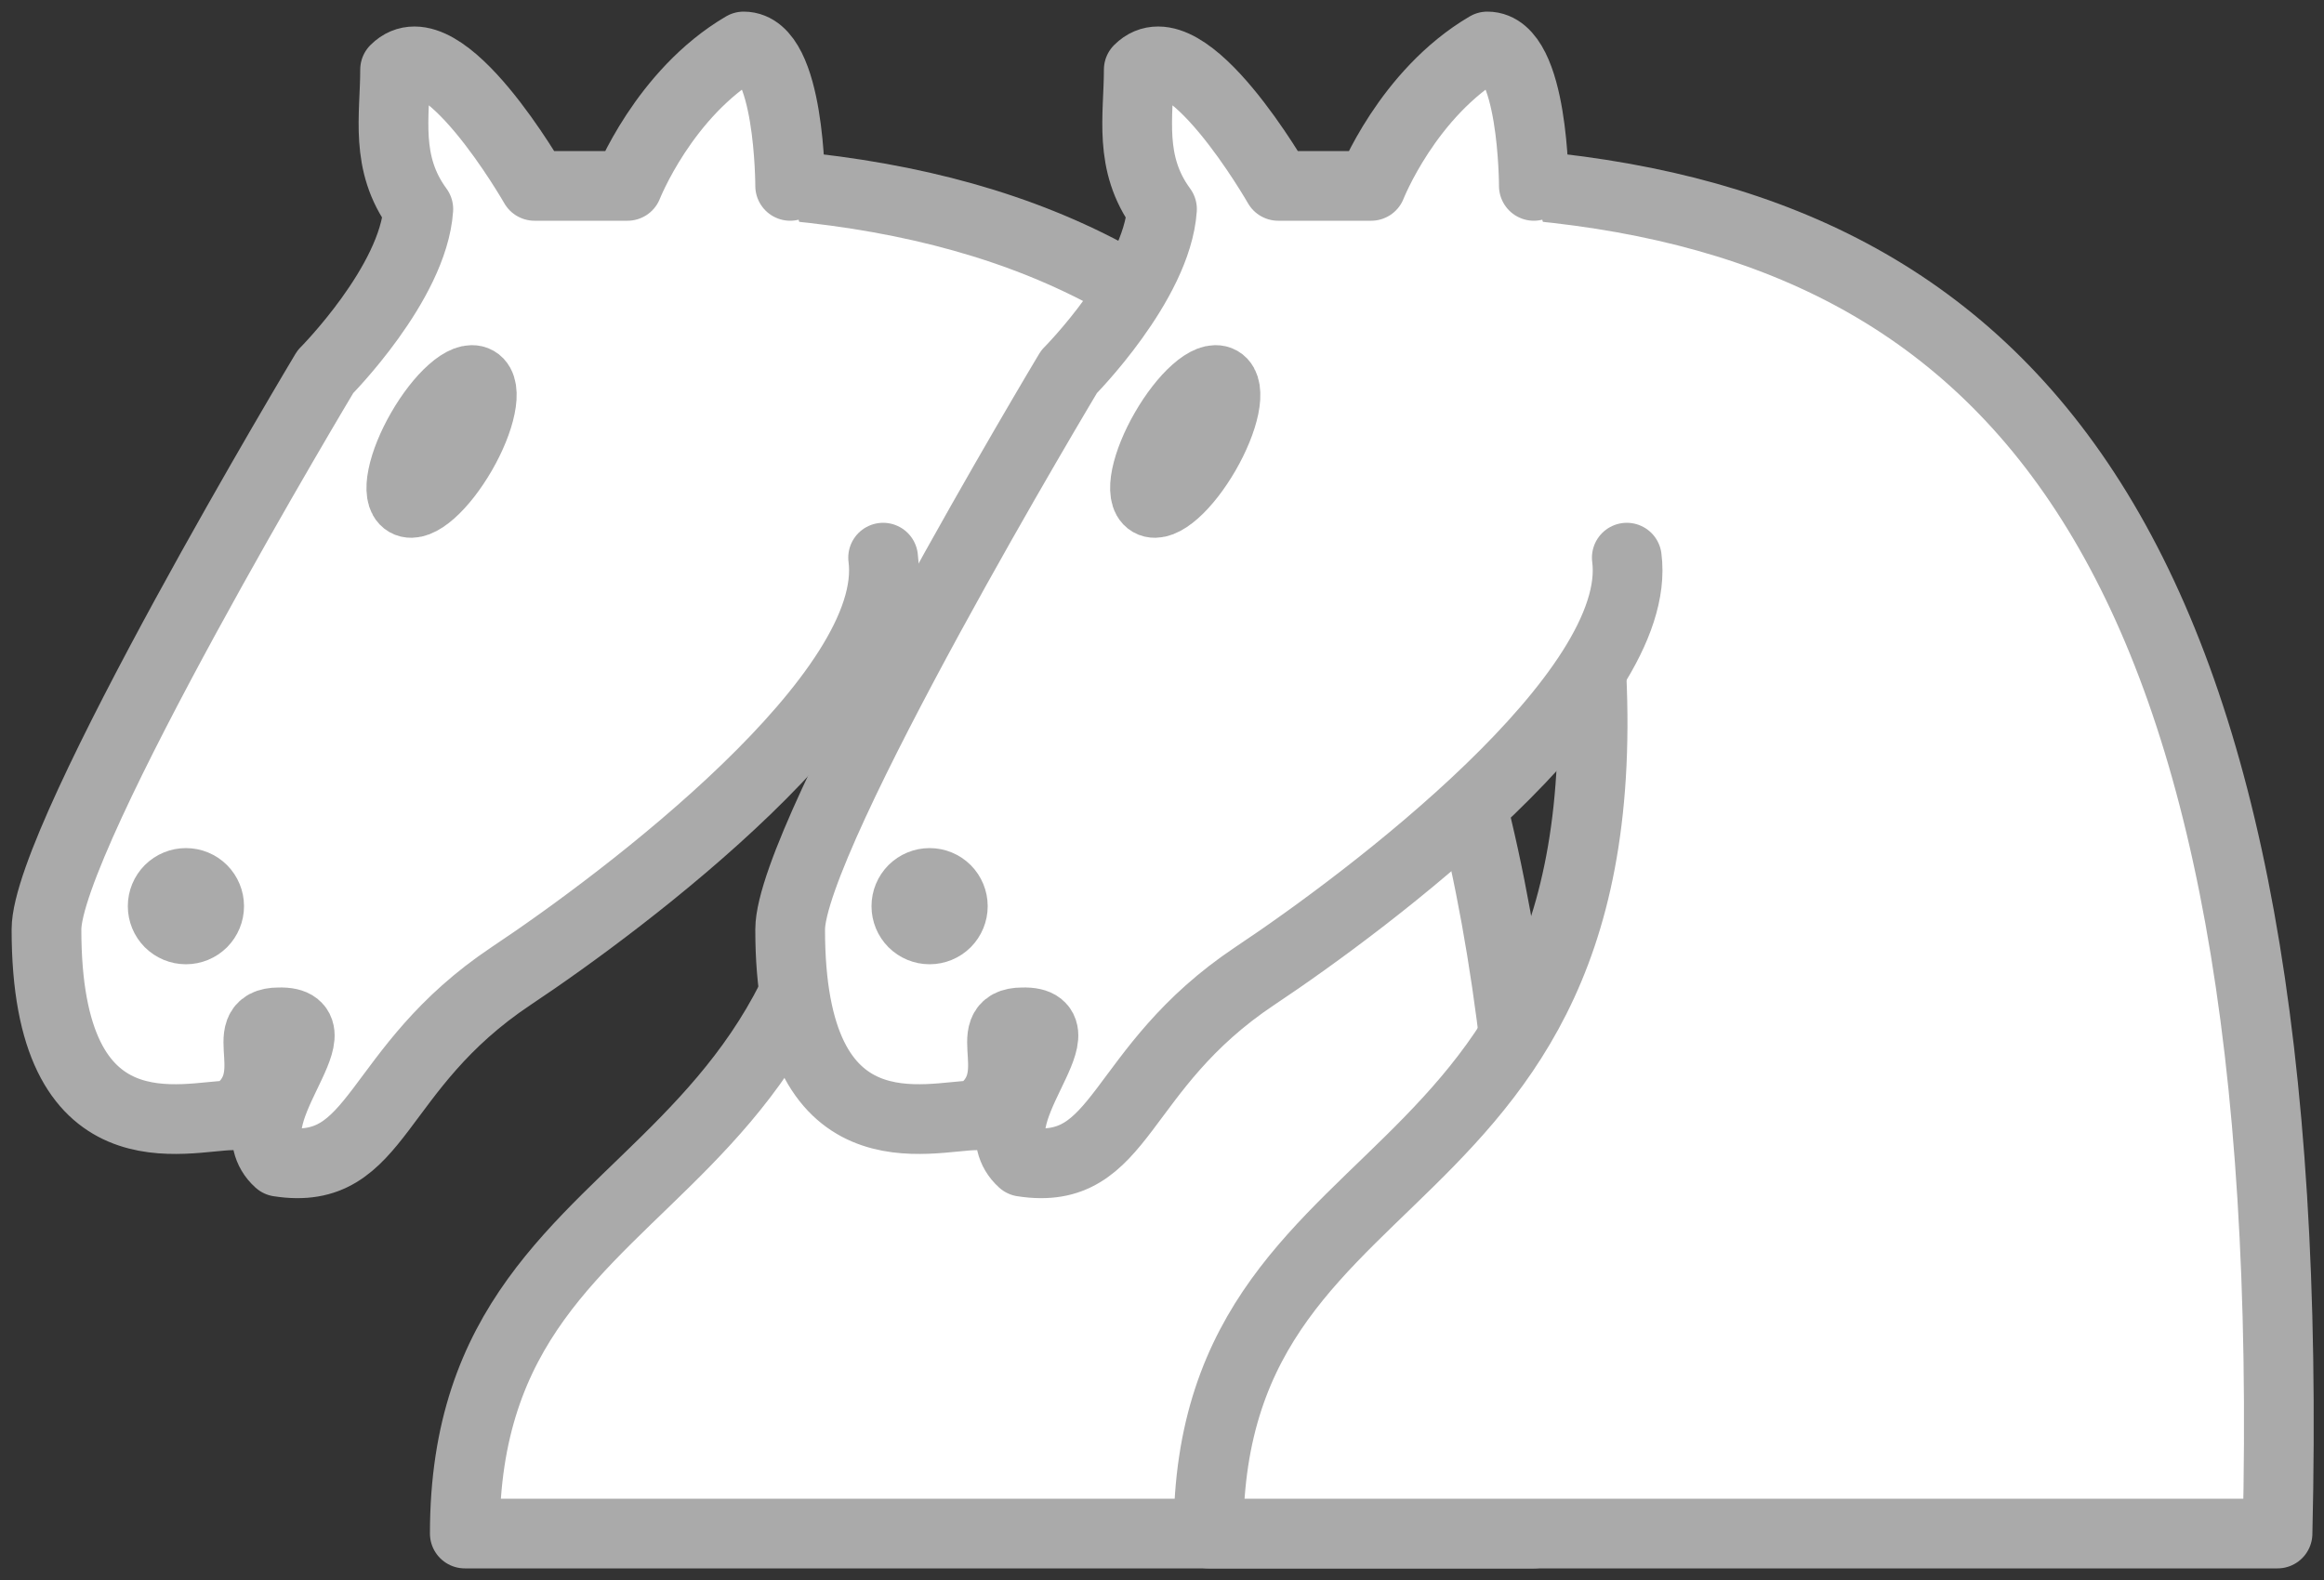 <svg width="50" height="34" viewBox="0 0 50 34" fill="none" xmlns="http://www.w3.org/2000/svg">
<rect x="0" y="0" width="50" height="34" fill="#333333" stroke="none"/>
<path fill-rule="evenodd" clip-rule="evenodd" d="M17 4C27.5 5 33.5 12 33 33H10C10 24 20 26.5 18 12" fill="white"/>
<path d="M17 4C27.5 5 33.5 12 33 33H10C10 24 20 26.5 18 12" stroke="#AAAAAA" stroke-width="1.5" stroke-linecap="round" stroke-linejoin="round"/>
<path fill-rule="evenodd" clip-rule="evenodd" d="M19 12C19.38 14.91 13.45 19.37 11 21C8 23 8.18 25.34 6 25C4.958 24.06 7.41 21.96 6 22C5 22 6.19 23.23 5 24C4 24 0.997 25 1 20C1 18 7 8 7 8C7 8 8.89 6.1 9 4.5C8.27 3.506 8.5 2.5 8.5 1.5C9.5 0.5 11.5 4 11.5 4H13.5C13.5 4 14.28 2.008 16 1C17 1 17 4 17 4" fill="white"/>
<path d="M19 12C19.38 14.91 13.45 19.37 11 21C8 23 8.18 25.34 6 25C4.958 24.06 7.41 21.96 6 22C5 22 6.19 23.23 5 24C4 24 0.997 25 1 20C1 18 7 8 7 8C7 8 8.89 6.1 9 4.5C8.27 3.506 8.5 2.5 8.5 1.5C9.5 0.5 11.5 4 11.5 4H13.5C13.5 4 14.28 2.008 16 1C17 1 17 4 17 4" stroke="#AAAAAA" stroke-width="1.5" stroke-linecap="round" stroke-linejoin="round"/>
<path fill-rule="evenodd" clip-rule="evenodd" d="M4.5 19.5C4.5 19.633 4.447 19.76 4.354 19.854C4.26 19.947 4.133 20 4 20C3.867 20 3.74 19.947 3.646 19.854C3.553 19.76 3.5 19.633 3.5 19.5C3.5 19.367 3.553 19.24 3.646 19.146C3.74 19.053 3.867 19 4 19C4.133 19 4.26 19.053 4.354 19.146C4.447 19.24 4.5 19.367 4.5 19.5Z" fill="#AAAAAA" stroke="#AAAAAA" stroke-width="1.5" stroke-linecap="round" stroke-linejoin="round"/>
<path fill-rule="evenodd" clip-rule="evenodd" d="M9.933 9.75C9.734 10.094 9.498 10.399 9.276 10.595C9.054 10.792 8.865 10.865 8.75 10.799C8.635 10.733 8.604 10.532 8.664 10.242C8.723 9.951 8.868 9.594 9.067 9.25C9.266 8.905 9.502 8.601 9.724 8.405C9.946 8.208 10.135 8.135 10.25 8.201C10.365 8.267 10.396 8.468 10.336 8.758C10.277 9.049 10.132 9.405 9.933 9.75Z" fill="#AAAAAA" stroke="#AAAAAA" stroke-width="1.5" stroke-linecap="round" stroke-linejoin="round"/>
<path fill-rule="evenodd" clip-rule="evenodd" d="M33 4C43.5 5 49.5 12 49 33H26C26 24 36 26.5 34 12" fill="white"/>
<path d="M33 4C43.5 5 49.5 12 49 33H26C26 24 36 26.5 34 12" stroke="#AAAAAA" stroke-width="1.5" stroke-linecap="round" stroke-linejoin="round"/>
<path fill-rule="evenodd" clip-rule="evenodd" d="M35 12C35.38 14.91 29.45 19.37 27 21C24 23 24.18 25.34 22 25C20.958 24.06 23.41 21.96 22 22C21 22 22.19 23.23 21 24C20 24 16.997 25 17 20C17 18 23 8 23 8C23 8 24.89 6.1 25 4.5C24.27 3.506 24.5 2.5 24.5 1.5C25.5 0.5 27.5 4 27.5 4H29.5C29.5 4 30.28 2.008 32 1C33 1 33 4 33 4" fill="white"/>
<path d="M35 12C35.38 14.91 29.45 19.37 27 21C24 23 24.18 25.34 22 25C20.958 24.06 23.41 21.96 22 22C21 22 22.19 23.23 21 24C20 24 16.997 25 17 20C17 18 23 8 23 8C23 8 24.89 6.1 25 4.5C24.27 3.506 24.5 2.5 24.5 1.5C25.5 0.5 27.5 4 27.5 4H29.5C29.5 4 30.28 2.008 32 1C33 1 33 4 33 4" stroke="#AAAAAA" stroke-width="1.5" stroke-linecap="round" stroke-linejoin="round"/>
<path fill-rule="evenodd" clip-rule="evenodd" d="M20.5 19.5C20.5 19.633 20.447 19.76 20.354 19.854C20.26 19.947 20.133 20 20 20C19.867 20 19.74 19.947 19.646 19.854C19.553 19.76 19.5 19.633 19.5 19.5C19.5 19.367 19.553 19.24 19.646 19.146C19.74 19.053 19.867 19 20 19C20.133 19 20.26 19.053 20.354 19.146C20.447 19.24 20.5 19.367 20.5 19.5Z" fill="#AAAAAA" stroke="#AAAAAA" stroke-width="1.5" stroke-linecap="round" stroke-linejoin="round"/>
<path fill-rule="evenodd" clip-rule="evenodd" d="M25.933 9.75C25.734 10.094 25.498 10.399 25.276 10.595C25.054 10.792 24.865 10.865 24.75 10.799C24.635 10.733 24.604 10.532 24.663 10.242C24.723 9.951 24.868 9.594 25.067 9.25C25.266 8.905 25.502 8.601 25.724 8.405C25.946 8.208 26.135 8.135 26.25 8.201C26.365 8.267 26.396 8.468 26.337 8.758C26.277 9.049 26.132 9.405 25.933 9.75Z" fill="#AAAAAA" stroke="#AAAAAA" stroke-width="1.5" stroke-linecap="round" stroke-linejoin="round"/>
</svg>
